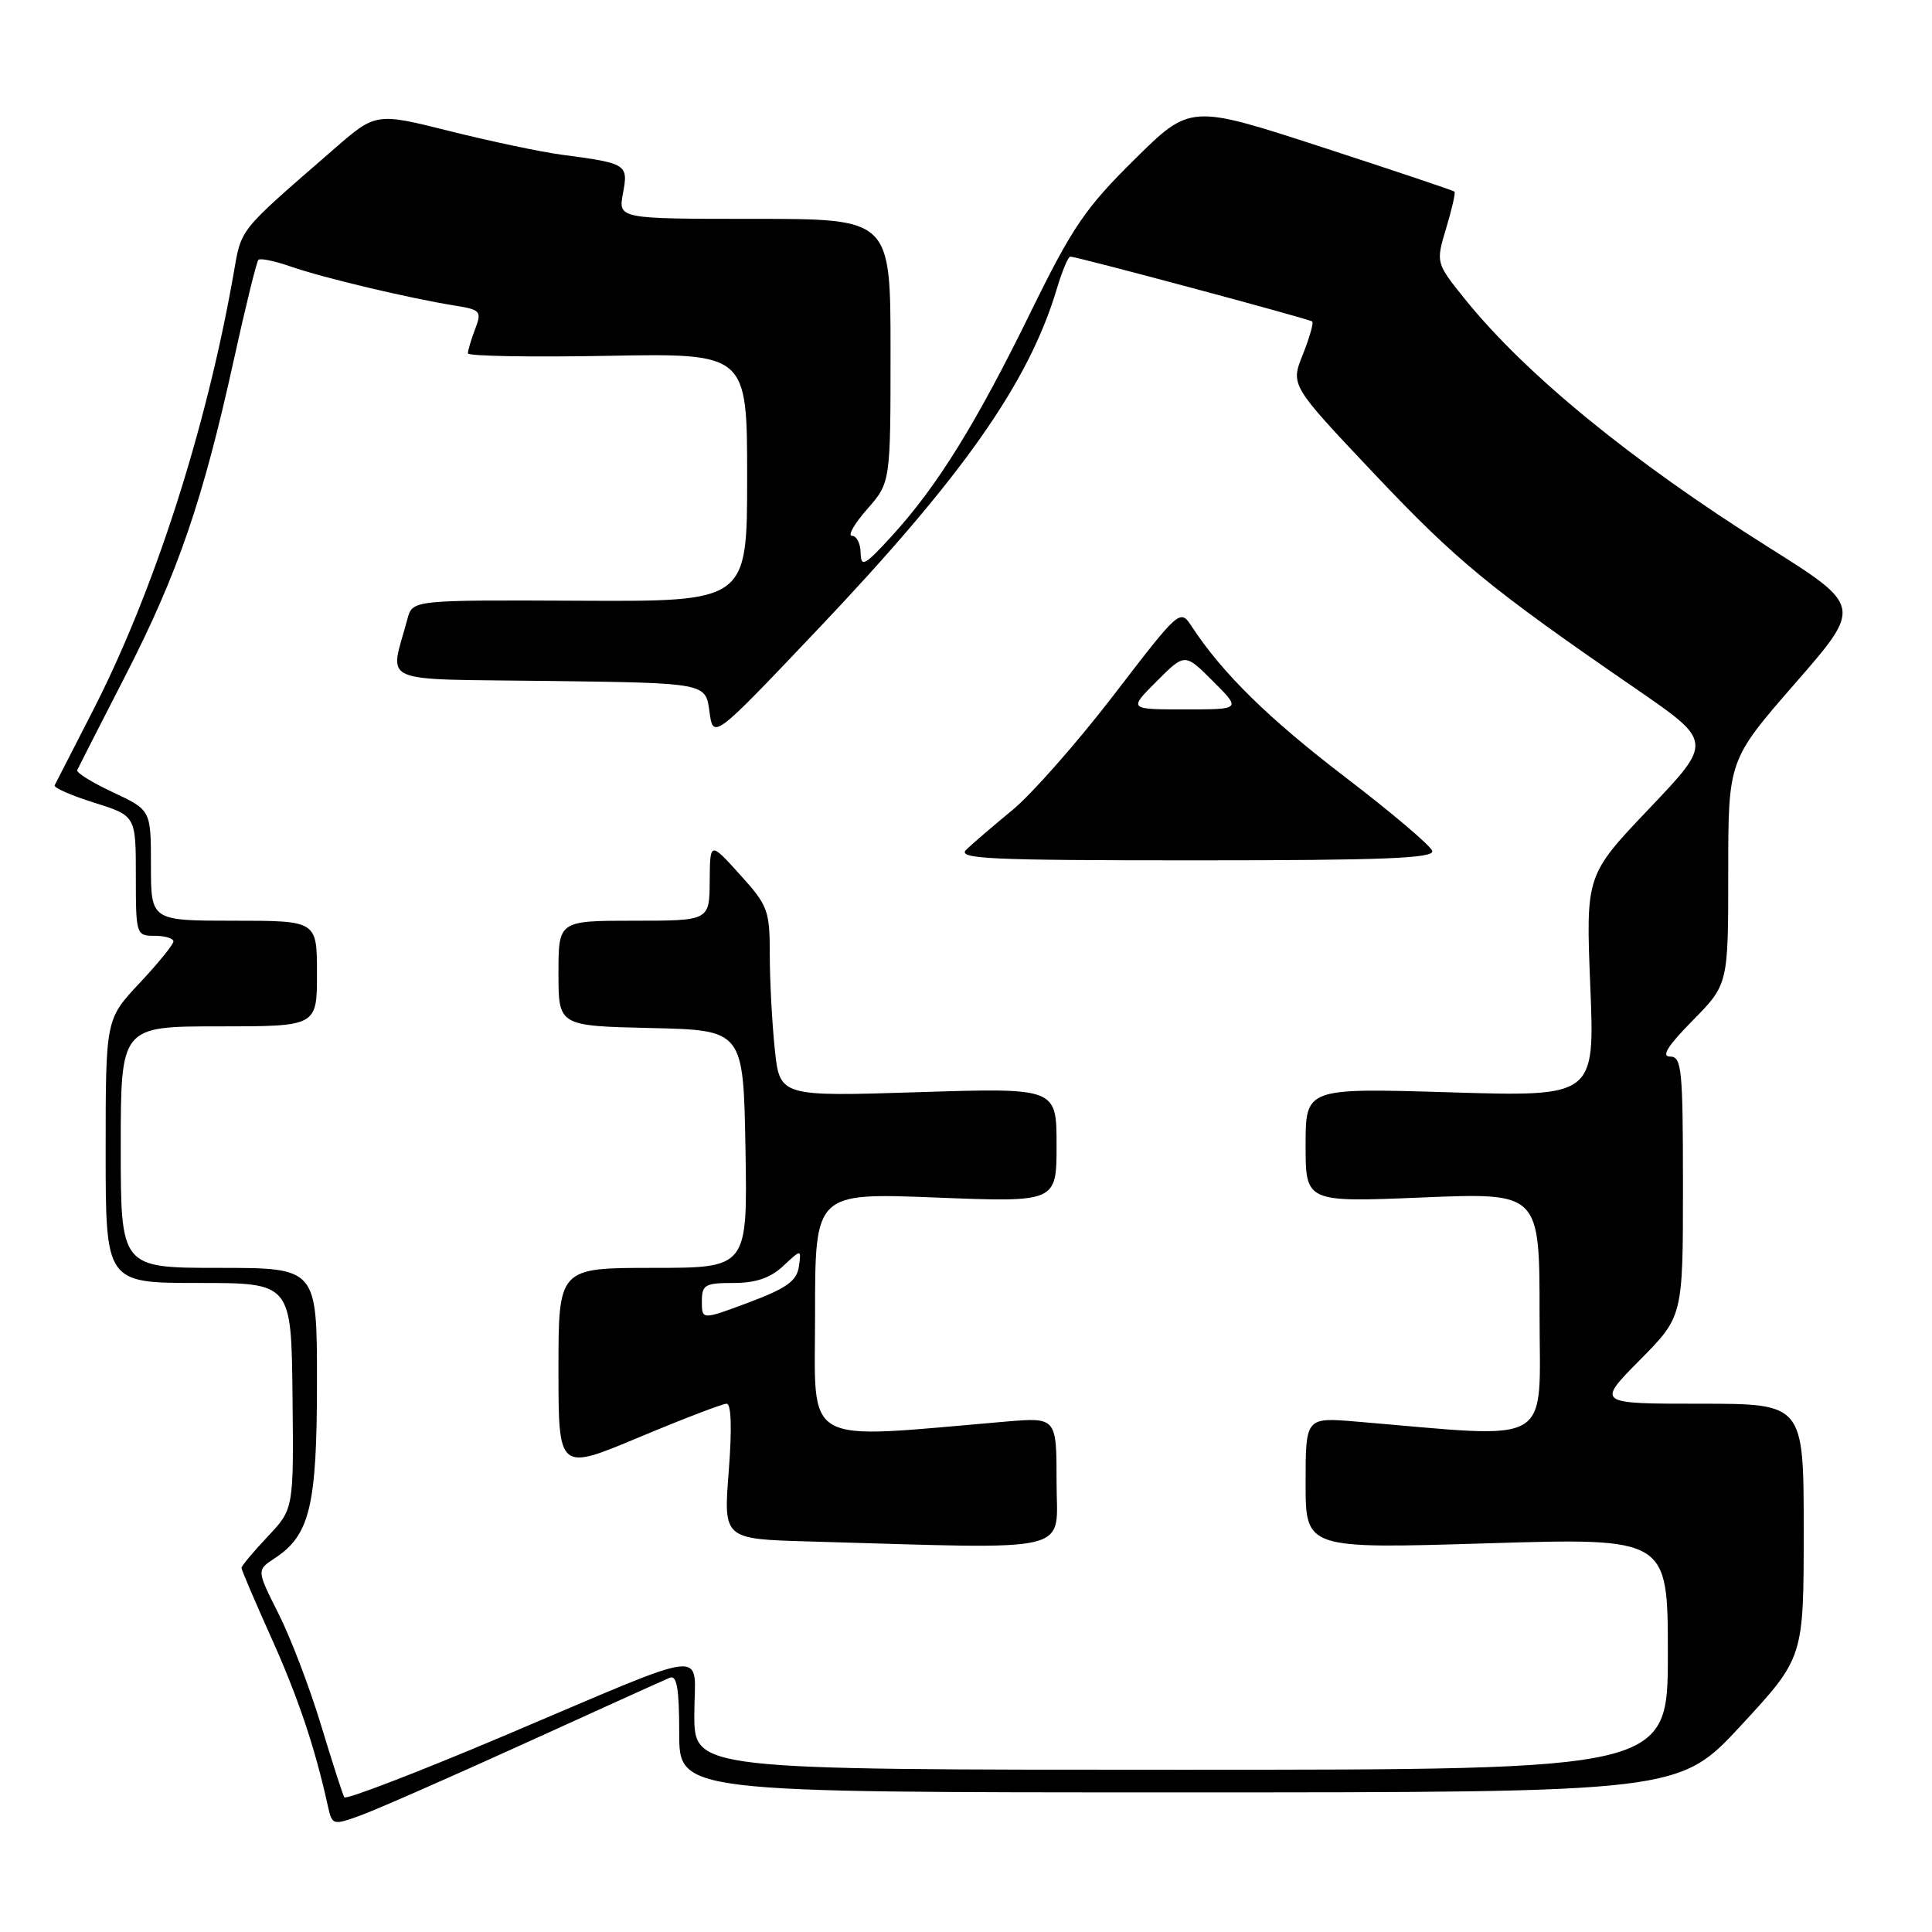 <?xml version="1.0" encoding="UTF-8" standalone="no"?>
<!DOCTYPE svg PUBLIC "-//W3C//DTD SVG 1.1//EN" "http://www.w3.org/Graphics/SVG/1.1/DTD/svg11.dtd" >
<svg xmlns="http://www.w3.org/2000/svg" xmlns:xlink="http://www.w3.org/1999/xlink" version="1.1" viewBox="0 0 256 256">
 <g >
 <path fill="currentColor"
d=" M 69.50 231.02 C 79.40 226.51 88.06 222.59 88.75 222.31 C 89.69 221.92 90.00 223.75 90.00 229.64 C 90.00 237.50 90.00 237.50 156.25 237.50 C 222.50 237.50 222.50 237.50 230.75 228.57 C 239.00 219.64 239.00 219.64 239.00 202.82 C 239.00 186.00 239.00 186.00 225.28 186.00 C 211.56 186.00 211.56 186.00 217.28 180.22 C 223.00 174.44 223.00 174.44 223.00 157.22 C 223.00 141.63 222.84 140.00 221.29 140.00 C 220.09 140.00 220.99 138.56 224.29 135.22 C 229.00 130.43 229.00 130.43 229.00 115.57 C 229.00 100.72 229.00 100.72 237.88 90.53 C 246.77 80.33 246.77 80.33 234.19 72.42 C 216.19 61.08 202.17 49.62 194.14 39.67 C 190.25 34.83 190.25 34.83 191.62 30.25 C 192.38 27.73 192.88 25.55 192.73 25.39 C 192.57 25.24 184.64 22.58 175.09 19.47 C 157.72 13.82 157.72 13.82 150.30 21.16 C 143.79 27.59 142.08 30.10 136.50 41.50 C 129.31 56.17 124.19 64.43 118.19 71.00 C 114.57 74.96 114.08 75.23 114.04 73.25 C 114.02 72.01 113.50 71.00 112.90 71.00 C 112.29 71.00 113.19 69.41 114.90 67.47 C 118.00 63.93 118.00 63.93 118.00 46.47 C 118.00 29.00 118.00 29.00 99.95 29.00 C 81.91 29.00 81.91 29.00 82.55 25.60 C 83.27 21.77 83.06 21.64 74.50 20.51 C 71.75 20.15 65.07 18.74 59.66 17.39 C 49.81 14.92 49.81 14.92 44.30 19.71 C 31.33 30.99 32.04 30.10 30.91 36.50 C 27.29 57.00 20.34 78.53 12.26 94.26 C 9.65 99.34 7.39 103.75 7.24 104.06 C 7.09 104.37 9.44 105.41 12.48 106.36 C 18.00 108.10 18.00 108.10 18.00 116.05 C 18.00 123.86 18.04 124.00 20.50 124.00 C 21.88 124.00 22.99 124.34 22.98 124.75 C 22.97 125.16 20.95 127.65 18.48 130.28 C 14.00 135.06 14.00 135.06 14.00 152.53 C 14.00 170.00 14.00 170.00 26.30 170.00 C 38.60 170.00 38.60 170.00 38.76 184.97 C 38.92 199.95 38.92 199.95 35.46 203.61 C 33.56 205.63 32.00 207.49 32.00 207.76 C 32.00 208.02 33.77 212.16 35.92 216.95 C 39.47 224.82 41.74 231.57 43.42 239.20 C 44.01 241.87 44.07 241.89 47.76 240.56 C 49.82 239.81 59.60 235.52 69.50 231.02 Z  M 45.62 238.15 C 45.41 237.79 44.01 233.46 42.52 228.52 C 41.02 223.58 38.49 216.95 36.89 213.79 C 34.00 208.05 34.00 208.05 36.41 206.47 C 41.07 203.42 42.00 199.51 42.00 183.10 C 42.00 168.00 42.00 168.00 29.00 168.00 C 16.00 168.00 16.00 168.00 16.00 152.00 C 16.00 136.00 16.00 136.00 29.00 136.00 C 42.00 136.00 42.00 136.00 42.00 129.00 C 42.00 122.00 42.00 122.00 31.00 122.00 C 20.00 122.00 20.00 122.00 20.00 114.67 C 20.00 107.34 20.00 107.34 14.98 104.99 C 12.21 103.70 10.08 102.37 10.23 102.04 C 10.38 101.72 13.26 96.06 16.64 89.48 C 23.56 75.99 26.89 66.29 30.98 47.69 C 32.53 40.64 34.00 34.67 34.24 34.43 C 34.49 34.18 36.45 34.59 38.59 35.34 C 42.81 36.81 54.22 39.52 60.21 40.48 C 63.70 41.04 63.86 41.23 62.96 43.60 C 62.43 44.99 62.00 46.44 62.00 46.82 C 62.00 47.19 70.32 47.34 80.50 47.15 C 99.00 46.81 99.00 46.81 99.00 63.26 C 99.00 79.71 99.00 79.71 76.83 79.60 C 54.66 79.50 54.66 79.50 53.99 82.00 C 51.64 90.83 49.58 89.93 72.74 90.23 C 93.50 90.50 93.50 90.50 94.00 94.24 C 94.50 97.99 94.50 97.99 108.17 83.59 C 127.54 63.20 136.32 50.71 140.04 38.25 C 140.74 35.91 141.54 34.00 141.82 34.00 C 142.67 34.00 173.48 42.26 173.88 42.60 C 174.08 42.77 173.52 44.74 172.63 46.98 C 171.00 51.04 171.00 51.04 182.02 62.70 C 193.01 74.33 197.38 77.93 216.73 91.24 C 226.96 98.28 226.96 98.28 218.55 107.12 C 210.13 115.97 210.13 115.97 210.72 130.64 C 211.32 145.32 211.32 145.32 192.16 144.74 C 173.00 144.16 173.00 144.16 173.00 151.74 C 173.00 159.31 173.00 159.31 188.50 158.67 C 204.00 158.03 204.00 158.03 204.00 174.11 C 204.00 191.93 206.25 190.60 179.75 188.37 C 173.00 187.80 173.00 187.80 173.00 196.52 C 173.00 205.23 173.00 205.23 197.00 204.50 C 221.00 203.77 221.00 203.77 221.00 219.13 C 221.00 234.50 221.00 234.50 156.50 234.50 C 92.00 234.50 92.00 234.50 92.00 227.18 C 92.00 218.41 94.97 218.08 66.75 230.02 C 55.33 234.85 45.82 238.51 45.62 238.15 Z  M 140.00 196.40 C 140.00 187.80 140.00 187.80 133.25 188.37 C 105.86 190.71 108.00 191.92 108.00 174.13 C 108.00 158.05 108.00 158.05 124.00 158.68 C 140.00 159.31 140.00 159.31 140.00 151.73 C 140.00 144.14 140.00 144.14 121.66 144.72 C 103.32 145.30 103.32 145.30 102.66 139.00 C 102.30 135.54 102.00 129.91 102.00 126.48 C 102.00 120.63 101.76 119.99 98.04 115.88 C 94.08 111.50 94.08 111.50 94.04 116.75 C 94.00 122.00 94.00 122.00 84.00 122.00 C 74.00 122.00 74.00 122.00 74.00 128.97 C 74.00 135.94 74.00 135.94 86.25 136.22 C 98.50 136.50 98.50 136.50 98.78 152.25 C 99.05 168.00 99.05 168.00 86.53 168.00 C 74.00 168.00 74.00 168.00 74.00 181.46 C 74.00 194.92 74.00 194.92 84.65 190.46 C 90.50 188.01 95.74 186.00 96.28 186.00 C 96.90 186.00 97.00 189.29 96.56 194.97 C 95.86 203.93 95.86 203.93 107.18 204.25 C 143.04 205.27 140.00 205.99 140.00 196.40 Z  M 189.78 112.75 C 189.57 112.06 184.39 107.67 178.28 103.00 C 168.08 95.20 162.02 89.26 157.93 83.04 C 156.36 80.66 156.36 80.66 147.59 92.08 C 142.76 98.36 136.72 105.22 134.16 107.33 C 131.60 109.44 128.84 111.80 128.04 112.58 C 126.77 113.81 130.88 114.00 158.37 114.00 C 183.35 114.00 190.08 113.73 189.78 112.75 Z  M 93.00 172.45 C 93.00 170.24 93.41 170.00 97.19 170.00 C 100.15 170.00 102.08 169.34 103.78 167.75 C 106.19 165.50 106.19 165.50 105.85 167.86 C 105.57 169.73 104.21 170.71 99.25 172.57 C 93.00 174.91 93.00 174.91 93.00 172.45 Z  M 153.27 90.27 C 157.00 86.53 157.00 86.53 160.73 90.27 C 164.47 94.00 164.47 94.00 157.00 94.00 C 149.53 94.00 149.53 94.00 153.27 90.27 Z "/>
</g>
</svg>